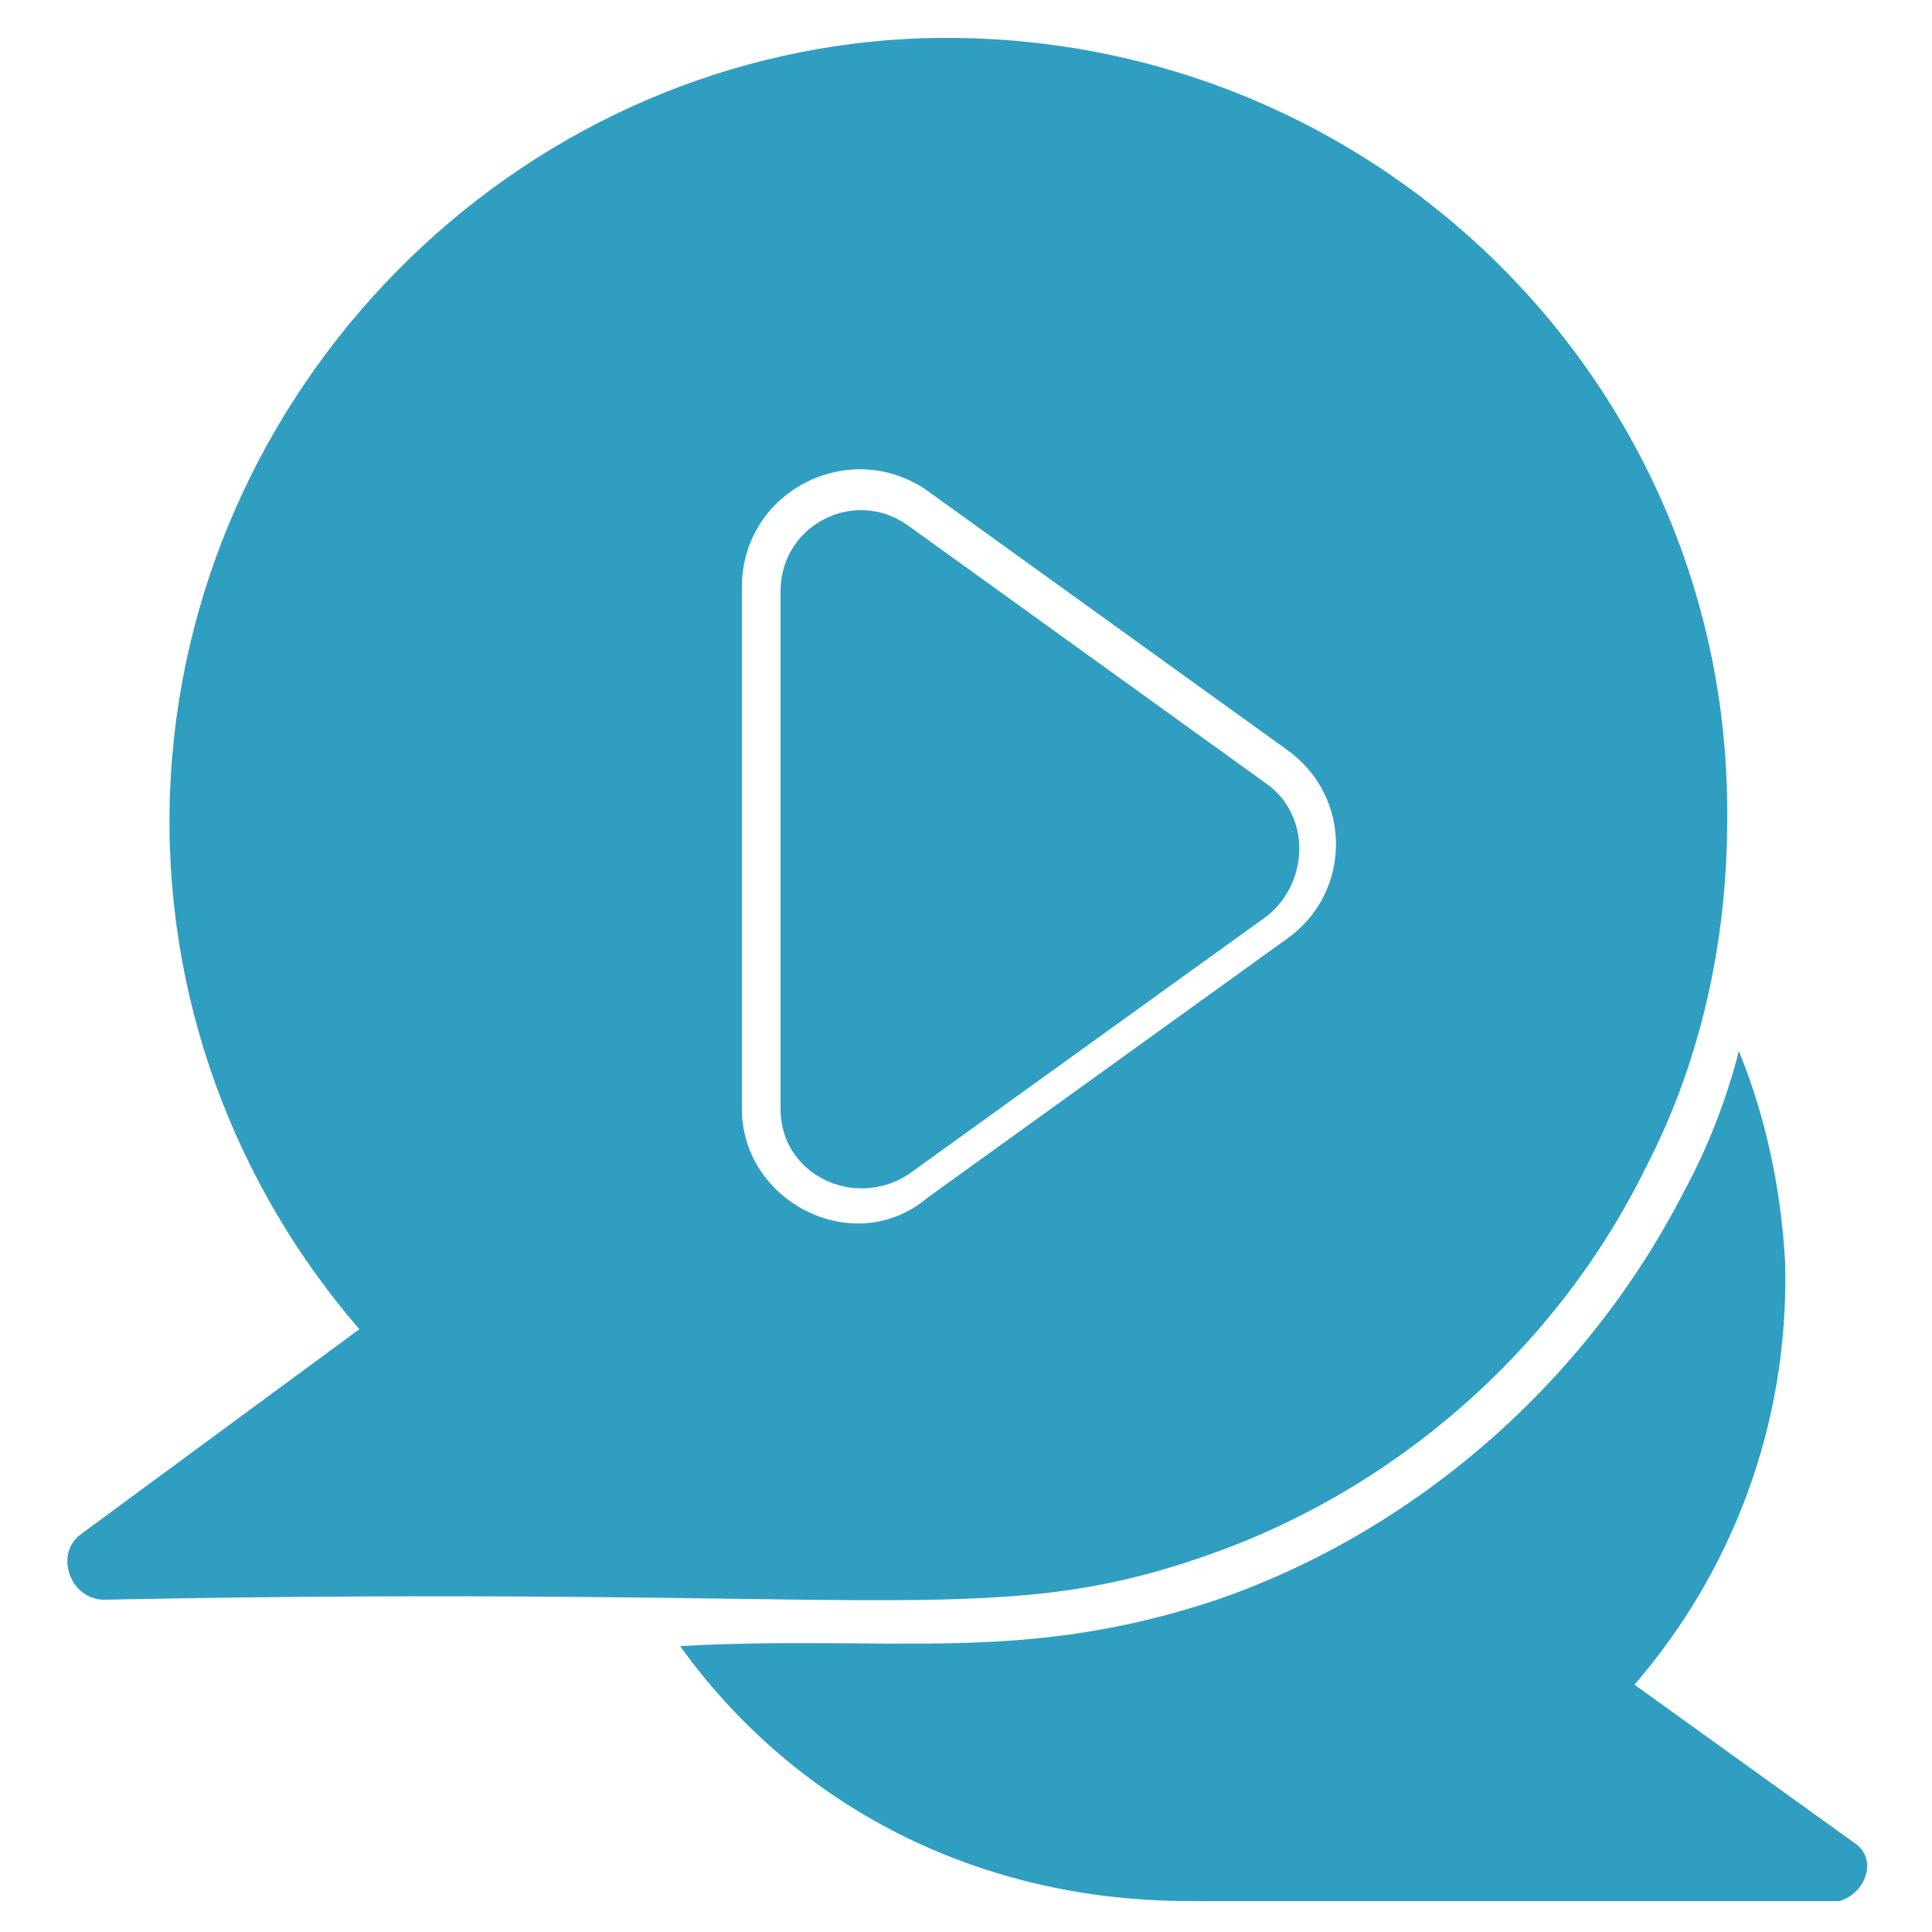 <svg id="Layer_1" enable-background="new 0 0 50 50" height="512" viewBox="0 0 50 50" width="512" fill="#309ec1" xmlns="http://www.w3.org/2000/svg"><g><path d="m48 47.7-5.7-4.1c2.5-2.9 4-6.7 3.9-10.9-.1-1.9-.5-3.8-1.2-5.5-.3 1.2-.8 2.5-1.4 3.6-2.5 4.9-6.9 8.8-12.1 10.6-5.1 1.7-8.4.9-13.9 1.2 2.8 3.9 7.4 6.6 13.2 6.6h16.8c.7-.2 1-1.1.4-1.5z"/><path d="m31.1 40.3c5-1.7 9.2-5.4 11.5-10.1 1.4-2.7 2.1-5.8 2.1-9 .1-11.5-9.5-20.7-21.1-20.2-10.4.5-18.8 9.1-19.2 19.5-.2 5.3 1.7 10.2 4.9 13.9l-7.2 5.3c-.7.5-.3 1.7.6 1.7 20-.4 22.9.8 28.4-1.1zm-11.9-11.6v-13.5c0-2.5 2.8-3.9 4.8-2.5l9.3 6.7c1.7 1.2 1.7 3.7 0 4.9l-9.3 6.7c-1.9 1.6-4.8.1-4.8-2.3z"/><path d="m32.8 20.3-9.3-6.7c-1.4-1-3.3 0-3.3 1.7v13.4c0 1.7 1.9 2.6 3.3 1.7l9.3-6.7c1.1-.9 1.1-2.6 0-3.4z"/></g></svg>
